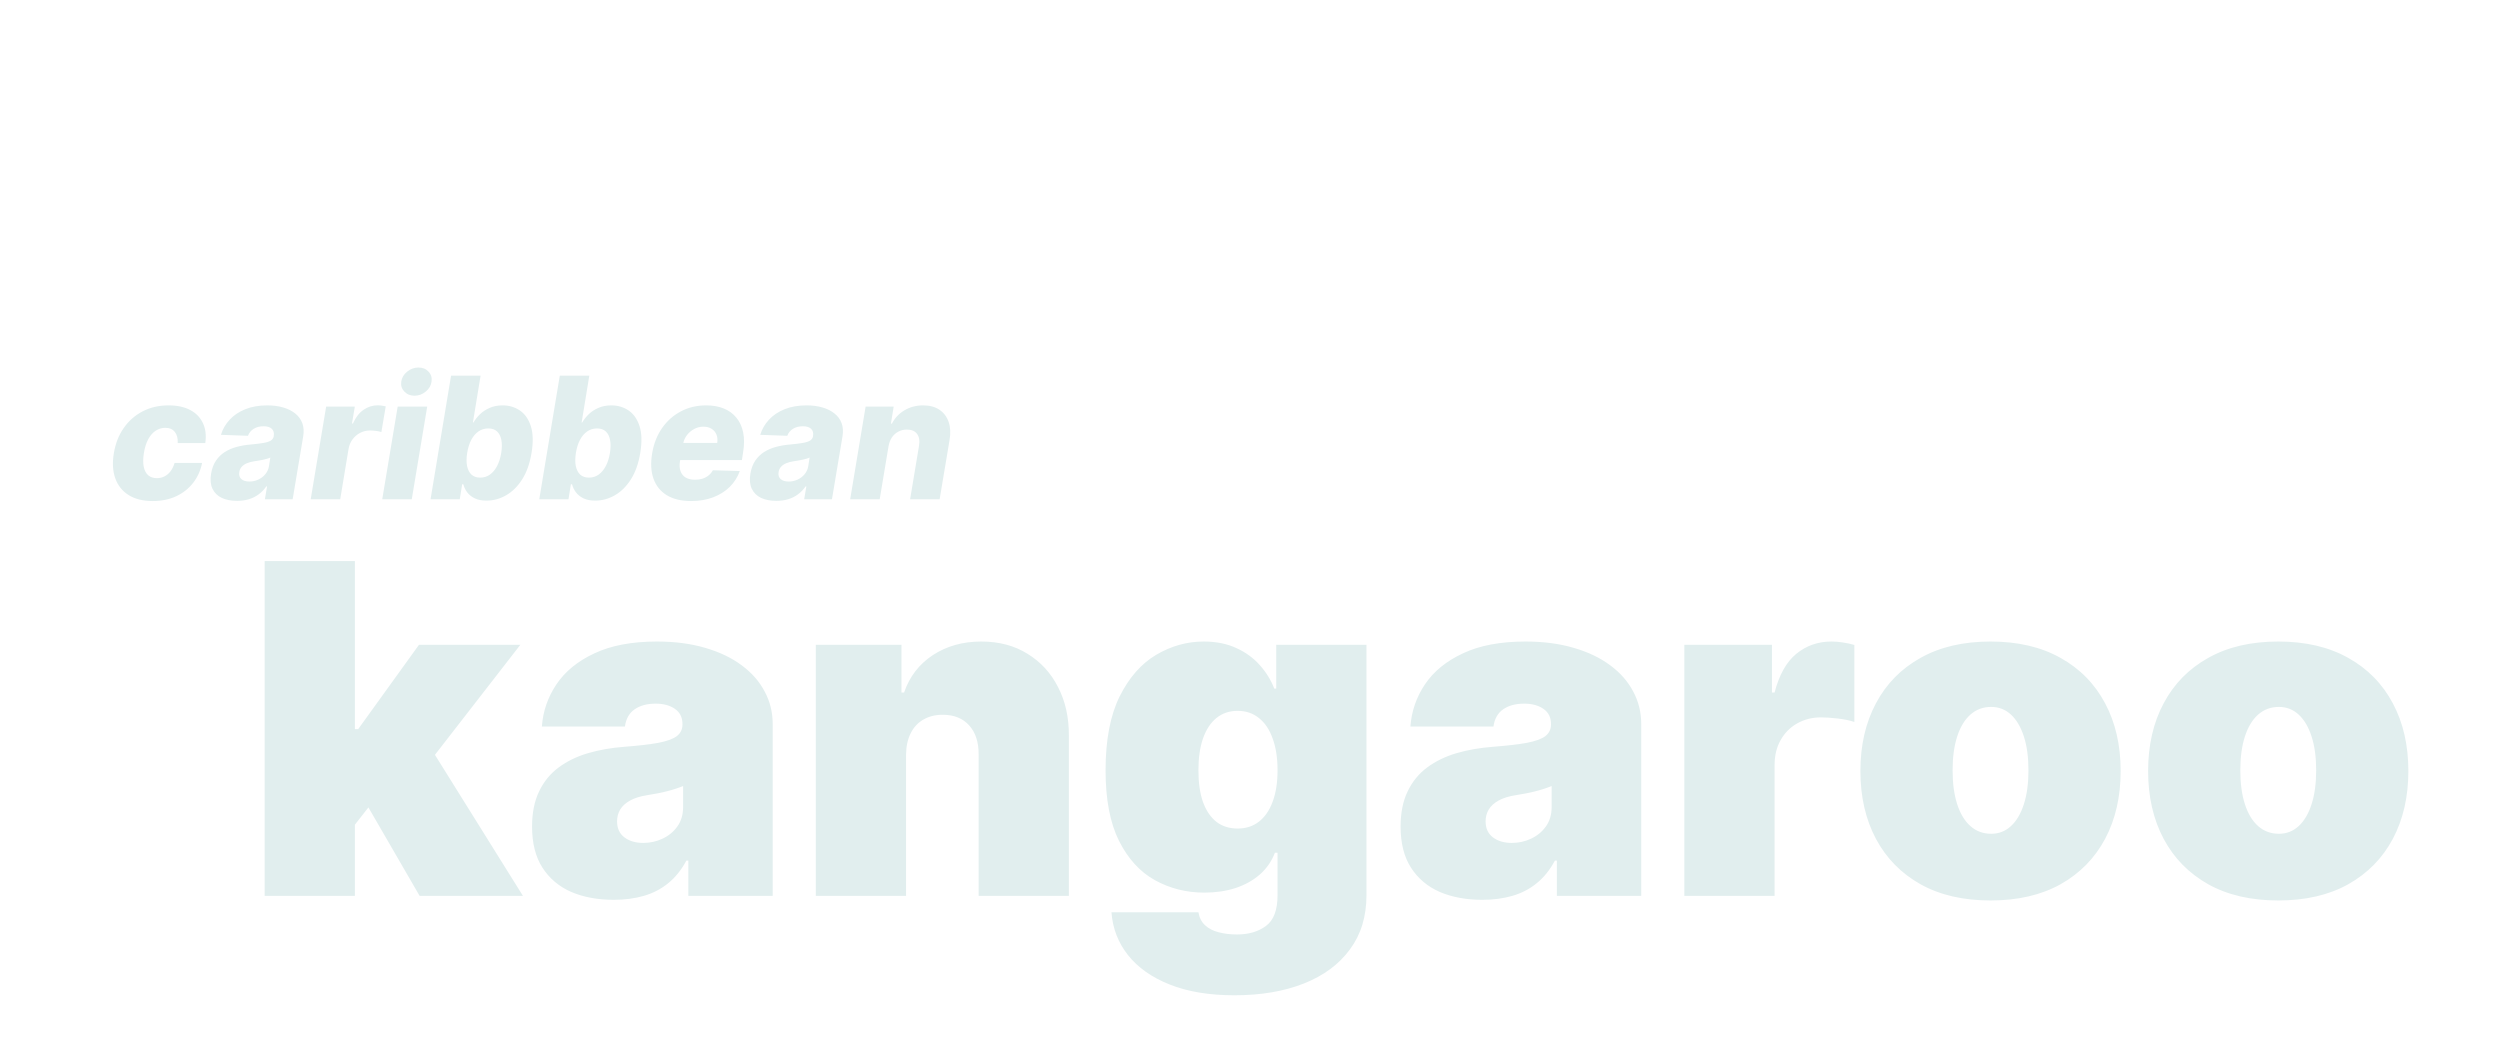 <svg width="353" height="149" viewBox="0 0 353 149" fill="none" xmlns="http://www.w3.org/2000/svg">
<g filter="url(#filter0_dd_218_10324)">
<path d="M46.819 99.598L46.911 84.456H48.573L57.16 72.546H71.471L57.068 91.104H53.467L46.819 99.598ZM35.37 108V60.727H48.112V108H35.37ZM57.252 108L49.127 93.966L57.437 84.918L71.84 108H57.252ZM84.668 108.554C82.406 108.554 80.406 108.185 78.667 107.446C76.944 106.692 75.589 105.553 74.605 104.03C73.62 102.506 73.127 100.567 73.127 98.213C73.127 96.274 73.458 94.62 74.12 93.25C74.781 91.865 75.705 90.734 76.89 89.857C78.075 88.98 79.452 88.311 81.021 87.849C82.606 87.387 84.314 87.087 86.146 86.949C88.131 86.795 89.724 86.61 90.924 86.395C92.139 86.164 93.016 85.849 93.555 85.448C94.094 85.033 94.363 84.487 94.363 83.81V83.717C94.363 82.794 94.009 82.086 93.301 81.594C92.593 81.101 91.686 80.855 90.578 80.855C89.362 80.855 88.369 81.124 87.6 81.663C86.846 82.186 86.392 82.994 86.238 84.087H74.512C74.666 81.932 75.351 79.947 76.567 78.131C77.798 76.3 79.59 74.838 81.945 73.746C84.299 72.638 87.238 72.084 90.762 72.084C93.301 72.084 95.579 72.384 97.594 72.984C99.61 73.569 101.326 74.392 102.742 75.454C104.158 76.5 105.235 77.731 105.973 79.147C106.727 80.547 107.104 82.071 107.104 83.717V108H95.194V103.014H94.917C94.209 104.338 93.347 105.407 92.332 106.223C91.332 107.038 90.185 107.631 88.892 108C87.615 108.369 86.207 108.554 84.668 108.554ZM88.823 100.521C89.793 100.521 90.701 100.321 91.547 99.921C92.409 99.521 93.109 98.944 93.647 98.19C94.186 97.436 94.455 96.52 94.455 95.443V92.489C94.117 92.627 93.755 92.758 93.371 92.881C93.001 93.004 92.601 93.12 92.17 93.227C91.755 93.335 91.308 93.435 90.831 93.527C90.37 93.62 89.885 93.704 89.377 93.781C88.392 93.935 87.585 94.189 86.954 94.543C86.338 94.882 85.876 95.305 85.569 95.812C85.276 96.305 85.13 96.859 85.13 97.474C85.13 98.459 85.476 99.213 86.169 99.737C86.861 100.26 87.746 100.521 88.823 100.521ZM125.934 88.057V108H113.192V72.546H125.288V79.285H125.657C126.426 77.039 127.781 75.277 129.719 74C131.674 72.722 133.951 72.084 136.552 72.084C139.06 72.084 141.238 72.661 143.084 73.815C144.946 74.954 146.385 76.523 147.401 78.524C148.432 80.524 148.939 82.809 148.924 85.379V108H136.183V88.057C136.198 86.303 135.752 84.925 134.844 83.925C133.951 82.925 132.705 82.425 131.104 82.425C130.058 82.425 129.142 82.656 128.358 83.117C127.588 83.563 126.996 84.21 126.58 85.056C126.165 85.887 125.949 86.887 125.934 88.057ZM172.295 122.034C168.74 122.034 165.693 121.526 163.154 120.511C160.631 119.51 158.669 118.125 157.268 116.356C155.883 114.602 155.106 112.586 154.937 110.308H167.217C167.34 111.062 167.648 111.67 168.14 112.132C168.633 112.593 169.263 112.924 170.033 113.124C170.818 113.34 171.695 113.447 172.664 113.447C174.311 113.447 175.673 113.047 176.75 112.247C177.842 111.447 178.389 110 178.389 107.908V101.906H178.019C177.558 103.107 176.85 104.13 175.896 104.976C174.942 105.807 173.795 106.446 172.456 106.892C171.118 107.323 169.648 107.538 168.048 107.538C165.524 107.538 163.2 106.954 161.077 105.784C158.969 104.615 157.276 102.76 155.999 100.221C154.737 97.682 154.106 94.366 154.106 90.273C154.106 85.995 154.768 82.517 156.091 79.84C157.43 77.162 159.153 75.2 161.262 73.954C163.385 72.707 165.616 72.084 167.955 72.084C169.71 72.084 171.249 72.392 172.572 73.007C173.895 73.607 175.003 74.415 175.896 75.431C176.788 76.431 177.465 77.531 177.927 78.731H178.204V72.546H190.945V107.908C190.945 110.908 190.168 113.455 188.614 115.548C187.075 117.656 184.906 119.264 182.105 120.372C179.304 121.48 176.034 122.034 172.295 122.034ZM172.757 98.49C173.926 98.49 174.926 98.167 175.757 97.521C176.604 96.859 177.25 95.92 177.696 94.704C178.158 93.474 178.389 91.996 178.389 90.273C178.389 88.519 178.158 87.018 177.696 85.772C177.25 84.51 176.604 83.548 175.757 82.886C174.926 82.209 173.926 81.871 172.757 81.871C171.587 81.871 170.587 82.209 169.756 82.886C168.94 83.548 168.309 84.51 167.863 85.772C167.432 87.018 167.217 88.519 167.217 90.273C167.217 92.027 167.432 93.52 167.863 94.751C168.309 95.966 168.94 96.897 169.756 97.544C170.587 98.175 171.587 98.49 172.757 98.49ZM207.305 108.554C205.043 108.554 203.043 108.185 201.304 107.446C199.58 106.692 198.226 105.553 197.241 104.03C196.256 102.506 195.764 100.567 195.764 98.213C195.764 96.274 196.095 94.62 196.756 93.25C197.418 91.865 198.341 90.734 199.526 89.857C200.711 88.98 202.089 88.311 203.658 87.849C205.243 87.387 206.951 87.087 208.782 86.949C210.767 86.795 212.36 86.61 213.56 86.395C214.776 86.164 215.653 85.849 216.192 85.448C216.73 85.033 217 84.487 217 83.81V83.717C217 82.794 216.646 82.086 215.938 81.594C215.23 81.101 214.322 80.855 213.214 80.855C211.999 80.855 211.006 81.124 210.237 81.663C209.483 82.186 209.029 82.994 208.875 84.087H197.149C197.303 81.932 197.988 79.947 199.203 78.131C200.434 76.3 202.227 74.838 204.581 73.746C206.936 72.638 209.875 72.084 213.399 72.084C215.938 72.084 218.215 72.384 220.231 72.984C222.247 73.569 223.963 74.392 225.379 75.454C226.794 76.5 227.872 77.731 228.61 79.147C229.364 80.547 229.741 82.071 229.741 83.717V108H217.831V103.014H217.554C216.846 104.338 215.984 105.407 214.968 106.223C213.968 107.038 212.822 107.631 211.529 108C210.252 108.369 208.844 108.554 207.305 108.554ZM211.46 100.521C212.429 100.521 213.337 100.321 214.184 99.921C215.045 99.521 215.746 98.944 216.284 98.19C216.823 97.436 217.092 96.52 217.092 95.443V92.489C216.754 92.627 216.392 92.758 216.007 92.881C215.638 93.004 215.238 93.12 214.807 93.227C214.391 93.335 213.945 93.435 213.468 93.527C213.006 93.62 212.522 93.704 212.014 93.781C211.029 93.935 210.221 94.189 209.59 94.543C208.975 94.882 208.513 95.305 208.205 95.812C207.913 96.305 207.767 96.859 207.767 97.474C207.767 98.459 208.113 99.213 208.805 99.737C209.498 100.26 210.383 100.521 211.46 100.521ZM235.829 108V72.546H248.201V79.285H248.571C249.217 76.793 250.24 74.969 251.641 73.815C253.056 72.661 254.711 72.084 256.603 72.084C257.157 72.084 257.704 72.13 258.242 72.222C258.796 72.299 259.327 72.415 259.835 72.569V83.44C259.204 83.225 258.427 83.063 257.504 82.956C256.58 82.848 255.788 82.794 255.126 82.794C253.88 82.794 252.756 83.079 251.756 83.648C250.771 84.202 249.994 84.987 249.425 86.002C248.855 87.003 248.571 88.18 248.571 89.534V108H235.829ZM279.062 108.646C275.215 108.646 271.922 107.885 269.183 106.361C266.444 104.822 264.344 102.683 262.882 99.944C261.42 97.19 260.689 93.997 260.689 90.365C260.689 86.733 261.42 83.548 262.882 80.809C264.344 78.054 266.444 75.915 269.183 74.392C271.922 72.853 275.215 72.084 279.062 72.084C282.91 72.084 286.203 72.853 288.942 74.392C291.681 75.915 293.781 78.054 295.243 80.809C296.705 83.548 297.436 86.733 297.436 90.365C297.436 93.997 296.705 97.19 295.243 99.944C293.781 102.683 291.681 104.822 288.942 106.361C286.203 107.885 282.91 108.646 279.062 108.646ZM279.155 99.229C280.232 99.229 281.163 98.867 281.948 98.144C282.733 97.421 283.34 96.39 283.771 95.051C284.202 93.712 284.418 92.119 284.418 90.273C284.418 88.411 284.202 86.818 283.771 85.495C283.34 84.156 282.733 83.125 281.948 82.402C281.163 81.678 280.232 81.317 279.155 81.317C278.016 81.317 277.039 81.678 276.223 82.402C275.408 83.125 274.785 84.156 274.354 85.495C273.923 86.818 273.707 88.411 273.707 90.273C273.707 92.119 273.923 93.712 274.354 95.051C274.785 96.39 275.408 97.421 276.223 98.144C277.039 98.867 278.016 99.229 279.155 99.229ZM319.688 108.646C315.84 108.646 312.547 107.885 309.808 106.361C307.069 104.822 304.969 102.683 303.507 99.944C302.045 97.19 301.314 93.997 301.314 90.365C301.314 86.733 302.045 83.548 303.507 80.809C304.969 78.054 307.069 75.915 309.808 74.392C312.547 72.853 315.84 72.084 319.688 72.084C323.535 72.084 326.828 72.853 329.567 74.392C332.306 75.915 334.406 78.054 335.868 80.809C337.33 83.548 338.061 86.733 338.061 90.365C338.061 93.997 337.33 97.19 335.868 99.944C334.406 102.683 332.306 104.822 329.567 106.361C326.828 107.885 323.535 108.646 319.688 108.646ZM319.78 99.229C320.857 99.229 321.788 98.867 322.573 98.144C323.358 97.421 323.965 96.39 324.396 95.051C324.827 93.712 325.043 92.119 325.043 90.273C325.043 88.411 324.827 86.818 324.396 85.495C323.965 84.156 323.358 83.125 322.573 82.402C321.788 81.678 320.857 81.317 319.78 81.317C318.641 81.317 317.664 81.678 316.848 82.402C316.033 83.125 315.41 84.156 314.979 85.495C314.548 86.818 314.332 88.411 314.332 90.273C314.332 92.119 314.548 93.712 314.979 95.051C315.41 96.39 316.033 97.421 316.848 98.144C317.664 98.867 318.641 99.229 319.78 99.229Z" fill="#E1EEEE"/>
</g>
<g filter="url(#filter1_dd_218_10324)">
<path d="M19.565 52.247C18.184 52.247 17.045 51.963 16.147 51.395C15.255 50.827 14.63 50.037 14.272 49.026C13.914 48.008 13.849 46.832 14.076 45.497C14.292 44.156 14.749 42.98 15.448 41.969C16.147 40.952 17.039 40.159 18.124 39.591C19.209 39.023 20.437 38.739 21.806 38.739C23.016 38.739 24.033 38.957 24.857 39.395C25.687 39.832 26.286 40.452 26.655 41.253C27.03 42.048 27.141 42.983 26.988 44.057H23.093C23.127 43.392 22.991 42.869 22.684 42.489C22.377 42.102 21.931 41.909 21.346 41.909C20.852 41.909 20.397 42.045 19.982 42.318C19.573 42.585 19.224 42.983 18.934 43.511C18.65 44.034 18.445 44.682 18.32 45.455C18.195 46.227 18.187 46.881 18.295 47.415C18.408 47.943 18.621 48.344 18.934 48.617C19.252 48.883 19.655 49.017 20.144 49.017C20.53 49.017 20.889 48.935 21.218 48.77C21.548 48.605 21.834 48.364 22.079 48.045C22.323 47.722 22.514 47.33 22.65 46.869H26.536C26.315 47.955 25.886 48.901 25.249 49.707C24.619 50.508 23.82 51.133 22.854 51.582C21.889 52.026 20.792 52.247 19.565 52.247ZM31.465 52.222C30.635 52.222 29.919 52.082 29.317 51.804C28.72 51.52 28.283 51.091 28.004 50.517C27.732 49.943 27.666 49.227 27.808 48.369C27.933 47.642 28.163 47.031 28.499 46.537C28.84 46.037 29.257 45.631 29.751 45.318C30.251 45.006 30.808 44.767 31.422 44.602C32.035 44.438 32.678 44.327 33.348 44.27C34.098 44.202 34.706 44.128 35.172 44.048C35.644 43.969 35.996 43.858 36.229 43.716C36.462 43.568 36.604 43.364 36.655 43.102V43.06C36.723 42.622 36.629 42.284 36.374 42.045C36.118 41.807 35.734 41.688 35.223 41.688C34.678 41.688 34.212 41.807 33.825 42.045C33.439 42.284 33.169 42.614 33.016 43.034L29.197 42.898C29.436 42.102 29.845 41.392 30.425 40.767C31.004 40.136 31.74 39.642 32.632 39.284C33.53 38.92 34.567 38.739 35.743 38.739C36.572 38.739 37.322 38.838 37.993 39.037C38.663 39.23 39.229 39.514 39.689 39.889C40.155 40.258 40.487 40.713 40.686 41.253C40.885 41.793 40.928 42.409 40.814 43.102L39.322 52H35.402L35.709 50.176H35.606C35.3 50.619 34.939 50.994 34.524 51.301C34.115 51.608 33.655 51.838 33.144 51.992C32.632 52.145 32.072 52.222 31.465 52.222ZM33.22 49.494C33.658 49.494 34.072 49.403 34.465 49.222C34.856 49.04 35.186 48.79 35.453 48.472C35.726 48.148 35.899 47.773 35.973 47.347L36.169 46.102C36.05 46.165 35.899 46.222 35.717 46.273C35.535 46.324 35.342 46.372 35.138 46.418C34.933 46.457 34.723 46.497 34.507 46.537C34.297 46.571 34.095 46.602 33.902 46.631C33.493 46.693 33.138 46.79 32.837 46.92C32.535 47.051 32.294 47.222 32.112 47.432C31.936 47.636 31.828 47.881 31.788 48.165C31.72 48.591 31.82 48.92 32.087 49.153C32.354 49.381 32.731 49.494 33.22 49.494ZM41.871 52L44.053 38.909H48.101L47.7 41.295H47.837C48.217 40.432 48.715 39.79 49.328 39.369C49.942 38.943 50.606 38.73 51.322 38.73C51.516 38.73 51.709 38.744 51.902 38.773C52.101 38.795 52.288 38.83 52.465 38.875L51.851 42.506C51.658 42.432 51.405 42.378 51.092 42.344C50.78 42.304 50.496 42.284 50.24 42.284C49.746 42.284 49.285 42.395 48.859 42.617C48.439 42.832 48.081 43.136 47.785 43.528C47.496 43.915 47.305 44.369 47.215 44.892L46.038 52H41.871ZM51.972 52L54.154 38.909H58.322L56.14 52H51.972ZM56.532 37.375C55.941 37.375 55.461 37.179 55.092 36.787C54.722 36.395 54.577 35.926 54.657 35.381C54.736 34.83 55.015 34.361 55.492 33.974C55.969 33.588 56.501 33.395 57.086 33.395C57.677 33.395 58.151 33.588 58.509 33.974C58.873 34.361 59.015 34.83 58.935 35.381C58.867 35.926 58.594 36.395 58.117 36.787C57.646 37.179 57.117 37.375 56.532 37.375ZM58.793 52L61.69 34.545H65.858L64.776 41.151H64.861C65.088 40.753 65.389 40.369 65.764 40C66.145 39.631 66.602 39.33 67.136 39.097C67.671 38.858 68.281 38.739 68.969 38.739C69.878 38.739 70.688 38.977 71.398 39.455C72.108 39.932 72.625 40.668 72.949 41.662C73.273 42.656 73.307 43.923 73.051 45.463C72.807 46.946 72.367 48.188 71.73 49.188C71.094 50.188 70.335 50.938 69.454 51.438C68.579 51.938 67.659 52.188 66.693 52.188C66.034 52.188 65.48 52.08 65.031 51.864C64.588 51.648 64.233 51.364 63.966 51.011C63.705 50.659 63.523 50.281 63.42 49.878H63.258L62.918 52H58.793ZM63.966 45.455C63.852 46.159 63.847 46.773 63.949 47.295C64.057 47.818 64.264 48.224 64.571 48.514C64.883 48.798 65.296 48.94 65.807 48.94C66.318 48.94 66.776 48.798 67.179 48.514C67.582 48.224 67.921 47.818 68.193 47.295C68.466 46.773 68.659 46.159 68.773 45.455C68.886 44.75 68.892 44.139 68.79 43.622C68.693 43.105 68.492 42.705 68.185 42.42C67.878 42.136 67.466 41.994 66.949 41.994C66.438 41.994 65.977 42.133 65.568 42.412C65.165 42.69 64.824 43.088 64.546 43.605C64.273 44.122 64.079 44.739 63.966 45.455ZM74.144 52L77.042 34.545H81.21L80.127 41.151H80.212C80.44 40.753 80.741 40.369 81.116 40C81.496 39.631 81.954 39.33 82.488 39.097C83.022 38.858 83.633 38.739 84.32 38.739C85.229 38.739 86.039 38.977 86.749 39.455C87.46 39.932 87.977 40.668 88.3 41.662C88.624 42.656 88.658 43.923 88.403 45.463C88.158 46.946 87.718 48.188 87.082 49.188C86.445 50.188 85.687 50.938 84.806 51.438C83.931 51.938 83.011 52.188 82.045 52.188C81.386 52.188 80.832 52.08 80.383 51.864C79.94 51.648 79.585 51.364 79.317 51.011C79.056 50.659 78.874 50.281 78.772 49.878H78.61L78.269 52H74.144ZM79.317 45.455C79.204 46.159 79.198 46.773 79.3 47.295C79.408 47.818 79.616 48.224 79.923 48.514C80.235 48.798 80.647 48.94 81.158 48.94C81.67 48.94 82.127 48.798 82.531 48.514C82.934 48.224 83.272 47.818 83.545 47.295C83.817 46.773 84.011 46.159 84.124 45.455C84.238 44.75 84.244 44.139 84.141 43.622C84.045 43.105 83.843 42.705 83.536 42.42C83.229 42.136 82.817 41.994 82.3 41.994C81.789 41.994 81.329 42.133 80.92 42.412C80.516 42.69 80.175 43.088 79.897 43.605C79.624 44.122 79.431 44.739 79.317 45.455ZM95.581 52.247C94.212 52.247 93.075 51.977 92.172 51.438C91.274 50.892 90.644 50.117 90.28 49.111C89.916 48.099 89.851 46.898 90.084 45.506C90.311 44.153 90.774 42.972 91.473 41.96C92.178 40.943 93.064 40.153 94.132 39.591C95.2 39.023 96.391 38.739 97.703 38.739C98.635 38.739 99.462 38.883 100.183 39.173C100.905 39.463 101.501 39.895 101.973 40.469C102.445 41.037 102.766 41.736 102.936 42.565C103.107 43.395 103.101 44.347 102.919 45.42L102.757 46.46H91.388L91.771 44.04H99.271C99.34 43.597 99.303 43.202 99.16 42.855C99.019 42.508 98.788 42.239 98.47 42.045C98.158 41.847 97.774 41.747 97.32 41.747C96.859 41.747 96.428 41.855 96.024 42.071C95.626 42.281 95.288 42.565 95.01 42.923C94.731 43.281 94.55 43.685 94.465 44.133L94.013 46.614C93.922 47.165 93.947 47.636 94.09 48.028C94.231 48.42 94.476 48.722 94.822 48.932C95.169 49.136 95.615 49.239 96.16 49.239C96.524 49.239 96.865 49.19 97.183 49.094C97.501 48.992 97.785 48.841 98.035 48.642C98.291 48.438 98.499 48.19 98.658 47.901L102.459 48.011C102.152 48.869 101.678 49.617 101.036 50.253C100.393 50.883 99.609 51.375 98.683 51.727C97.763 52.074 96.729 52.247 95.581 52.247ZM107.613 52.222C106.783 52.222 106.067 52.082 105.465 51.804C104.869 51.52 104.431 51.091 104.153 50.517C103.88 49.943 103.815 49.227 103.957 48.369C104.082 47.642 104.312 47.031 104.647 46.537C104.988 46.037 105.406 45.631 105.9 45.318C106.4 45.006 106.957 44.767 107.57 44.602C108.184 44.438 108.826 44.327 109.496 44.27C110.246 44.202 110.854 44.128 111.32 44.048C111.792 43.969 112.144 43.858 112.377 43.716C112.61 43.568 112.752 43.364 112.803 43.102V43.06C112.871 42.622 112.778 42.284 112.522 42.045C112.266 41.807 111.883 41.688 111.371 41.688C110.826 41.688 110.36 41.807 109.974 42.045C109.587 42.284 109.317 42.614 109.164 43.034L105.346 42.898C105.585 42.102 105.994 41.392 106.573 40.767C107.153 40.136 107.888 39.642 108.781 39.284C109.678 38.92 110.715 38.739 111.891 38.739C112.721 38.739 113.471 38.838 114.141 39.037C114.812 39.23 115.377 39.514 115.837 39.889C116.303 40.258 116.636 40.713 116.835 41.253C117.033 41.793 117.076 42.409 116.962 43.102L115.471 52H111.55L111.857 50.176H111.755C111.448 50.619 111.087 50.994 110.673 51.301C110.263 51.608 109.803 51.838 109.292 51.992C108.781 52.145 108.221 52.222 107.613 52.222ZM109.369 49.494C109.806 49.494 110.221 49.403 110.613 49.222C111.005 49.04 111.335 48.79 111.602 48.472C111.874 48.148 112.048 47.773 112.121 47.347L112.317 46.102C112.198 46.165 112.048 46.222 111.866 46.273C111.684 46.324 111.491 46.372 111.286 46.418C111.082 46.457 110.871 46.497 110.656 46.537C110.445 46.571 110.244 46.602 110.05 46.631C109.641 46.693 109.286 46.79 108.985 46.92C108.684 47.051 108.442 47.222 108.261 47.432C108.085 47.636 107.977 47.881 107.937 48.165C107.869 48.591 107.968 48.92 108.235 49.153C108.502 49.381 108.88 49.494 109.369 49.494ZM123.457 44.534L122.212 52H118.045L120.227 38.909H124.19L123.798 41.312H123.942C124.352 40.511 124.945 39.883 125.724 39.429C126.502 38.969 127.377 38.739 128.349 38.739C129.263 38.739 130.028 38.943 130.641 39.352C131.255 39.761 131.69 40.335 131.945 41.074C132.201 41.807 132.244 42.668 132.073 43.656L130.675 52H126.508L127.761 44.474C127.886 43.753 127.798 43.188 127.496 42.778C127.201 42.364 126.718 42.156 126.048 42.156C125.61 42.156 125.21 42.253 124.846 42.446C124.488 42.633 124.187 42.903 123.942 43.256C123.704 43.608 123.542 44.034 123.457 44.534Z" fill="#E1EEEE"/>
</g>
<defs>
<filter id="filter0_dd_218_10324" x="22.516" y="55.749" width="330.399" height="93.208" filterUnits="userSpaceOnUse" color-interpolation-filters="sRGB">
<feFlood flood-opacity="0" result="BackgroundImageFix"/>
<feColorMatrix in="SourceAlpha" type="matrix" values="0 0 0 0 0 0 0 0 0 0 0 0 0 0 0 0 0 0 127 0" result="hardAlpha"/>
<feOffset dx="1" dy="5.431"/>
<feGaussianBlur stdDeviation="5.205"/>
<feColorMatrix type="matrix" values="0 0 0 0 0 0 0 0 0 0 0 0 0 0 0 0 0 0 0.117 0"/>
<feBlend mode="normal" in2="BackgroundImageFix" result="effect1_dropShadow_218_10324"/>
<feColorMatrix in="SourceAlpha" type="matrix" values="0 0 0 0 0 0 0 0 0 0 0 0 0 0 0 0 0 0 127 0" result="hardAlpha"/>
<feOffset dx="1" dy="13.069"/>
<feGaussianBlur stdDeviation="6.927"/>
<feColorMatrix type="matrix" values="0 0 0 0 0 0 0 0 0 0 0 0 0 0 0 0 0 0 0.095 0"/>
<feBlend mode="normal" in2="effect1_dropShadow_218_10324" result="effect2_dropShadow_218_10324"/>
<feBlend mode="normal" in="SourceGraphic" in2="effect2_dropShadow_218_10324" result="shape"/>
</filter>
<filter id="filter1_dd_218_10324" x="0.881" y="28.417" width="146.302" height="50.753" filterUnits="userSpaceOnUse" color-interpolation-filters="sRGB">
<feFlood flood-opacity="0" result="BackgroundImageFix"/>
<feColorMatrix in="SourceAlpha" type="matrix" values="0 0 0 0 0 0 0 0 0 0 0 0 0 0 0 0 0 0 127 0" result="hardAlpha"/>
<feOffset dx="1" dy="5.431"/>
<feGaussianBlur stdDeviation="5.205"/>
<feColorMatrix type="matrix" values="0 0 0 0 0 0 0 0 0 0 0 0 0 0 0 0 0 0 0.117 0"/>
<feBlend mode="normal" in2="BackgroundImageFix" result="effect1_dropShadow_218_10324"/>
<feColorMatrix in="SourceAlpha" type="matrix" values="0 0 0 0 0 0 0 0 0 0 0 0 0 0 0 0 0 0 127 0" result="hardAlpha"/>
<feOffset dx="1" dy="13.069"/>
<feGaussianBlur stdDeviation="6.927"/>
<feColorMatrix type="matrix" values="0 0 0 0 0 0 0 0 0 0 0 0 0 0 0 0 0 0 0.095 0"/>
<feBlend mode="normal" in2="effect1_dropShadow_218_10324" result="effect2_dropShadow_218_10324"/>
<feBlend mode="normal" in="SourceGraphic" in2="effect2_dropShadow_218_10324" result="shape"/>
</filter>
</defs>
</svg>
